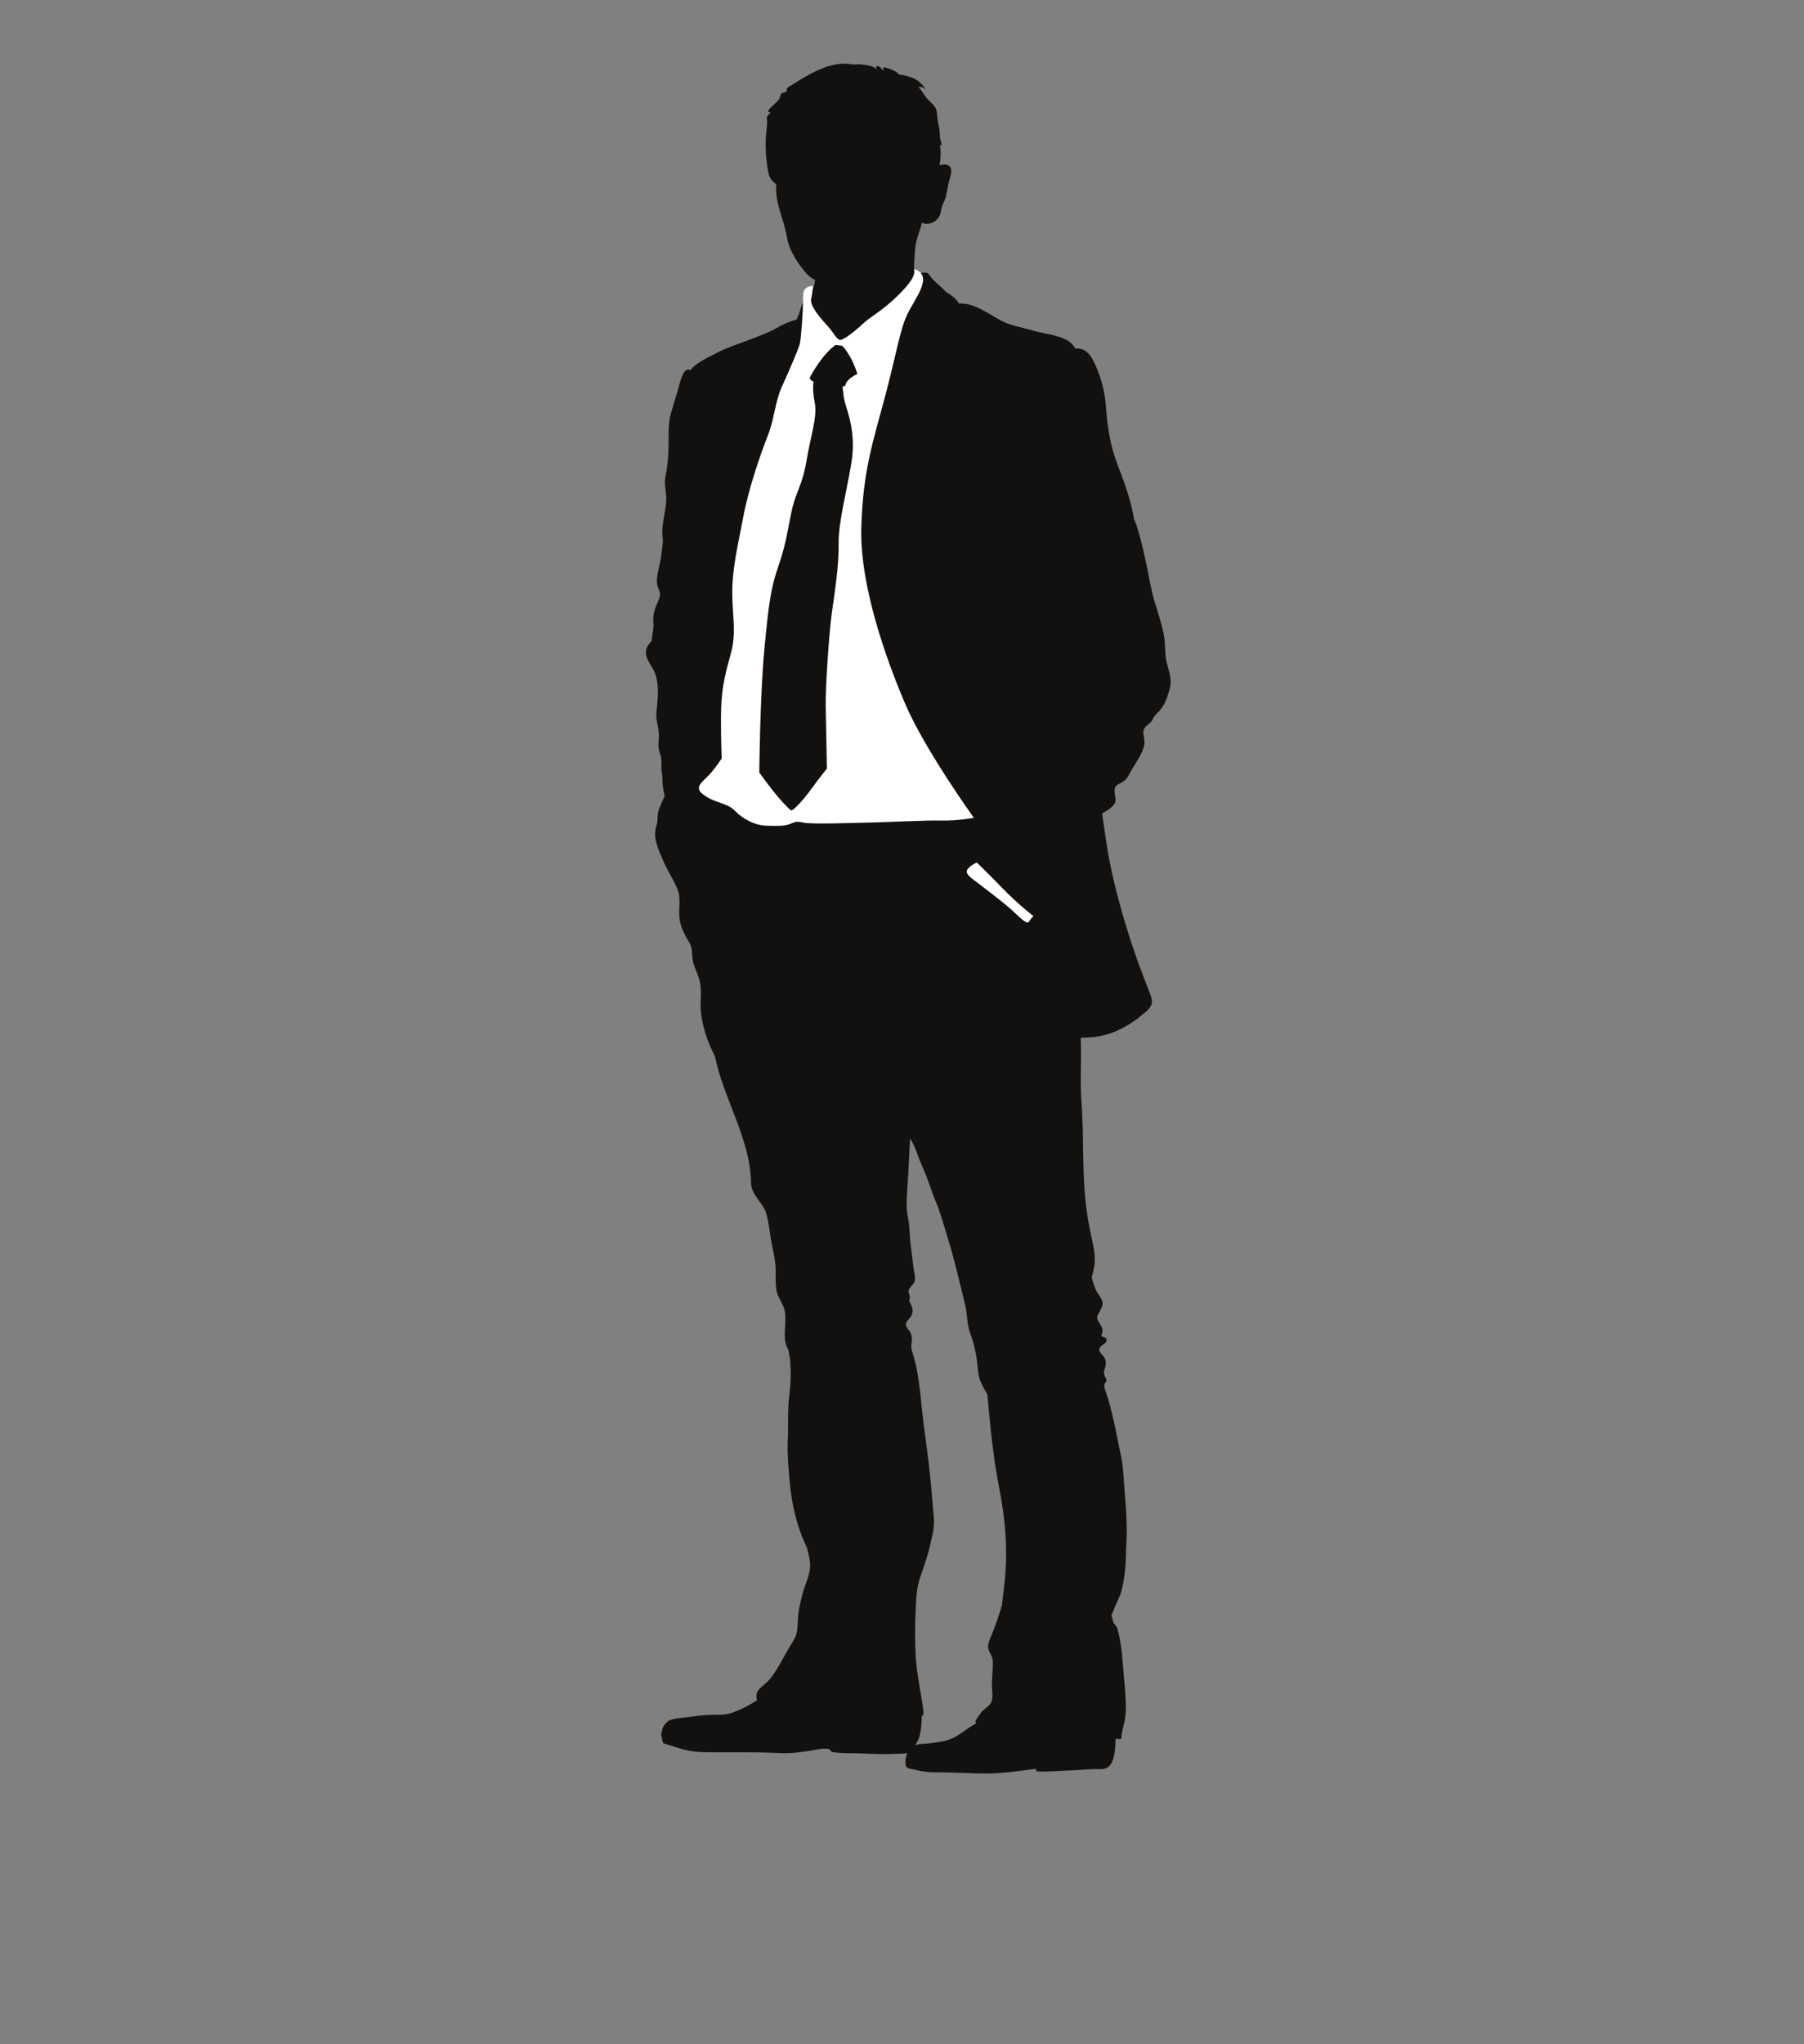 <?xml version="1.0" encoding="utf-8"?>
<!-- Generator: Adobe Illustrator 17.0.0, SVG Export Plug-In . SVG Version: 6.00 Build 0)  -->
<!DOCTYPE svg PUBLIC "-//W3C//DTD SVG 1.1//EN" "http://www.w3.org/Graphics/SVG/1.1/DTD/svg11.dtd">
<svg version="1.1" id="Layer_1" xmlns="http://www.w3.org/2000/svg" xmlns:xlink="http://www.w3.org/1999/xlink" x="0px" y="0px"
	 width="355px" height="402px" viewBox="0 0 355 402" enable-background="new 0 0 355 402" xml:space="preserve">
<rect x="0" y="0" width="355" height="402" fill="#808080" stroke="none"/>
<g>
	<g>
		<path fill="#131110" d="M133.354,174.985c0.702,1.779,0.119,3.791,0.364,5.652c0.174,1.315,0.626,2.397,1.236,3.541
			c0.36,0.671,0.87,1.315,1.057,2.062c0.265,1.029,0.149,2.167,0.456,3.232c0.282,0.964,0.731,1.881,1.042,2.841
			c0.478,1.47,0.439,2.818,0.368,4.37c-0.161,3.387,0.878,7.184,2.382,10.186c0.138,0.29,0.285,0.575,0.429,0.865
			c1.701,8.424,6.99,16.259,7.109,24.946c0.034,2.338,2.407,3.903,3.005,6.02c0.457,1.628,0.638,3.426,0.917,5.093
			c0.339,1.966,0.908,3.988,0.927,5.987c0.015,1.378-0.09,2.706,0.171,4.077c0.25,1.332,1.203,2.39,1.542,3.699
			c0.603,2.298-0.445,5.106,0.462,7.303c0.071,0.174,0.169,0.339,0.279,0.503c0.143,0.766,0.322,1.529,0.388,2.262
			c0.199,2.259,0.123,4.587-0.169,6.849c-0.363,2.825-0.161,5.764-0.296,8.621c-0.122,2.798,0.141,5.685,0.391,8.46
			c0.403,4.37,1.401,8.726,3.328,12.712c0.015,0.026,0.03,0.053,0.046,0.085c0.107,0.45,0.209,0.904,0.321,1.351
			c0.207,0.819,0.345,1.618,0.307,2.463c-0.087,1.726-1.021,3.525-1.462,5.221c-0.432,1.644-0.858,3.374-0.94,5.09
			c-0.076,1.539-0.049,2.943-0.904,4.245c-1.567,2.38-2.744,5.198-4.557,7.451c-0.648,0.805-1.514,1.332-2.196,2.095
			c-0.539,0.608-0.589,1.377-0.387,2.137c-1.105,0.713-2.236,1.348-3.419,1.864c-1.453,0.631-2.4,0.977-3.983,0.977
			c-1.739,0-3.392,0.069-5.075,0.326c-1.443,0.224-3.163,0.26-4.526,0.69c-0.746,0.243-1.736,1.361-1.678,2.348
			c-0.257,0.138-0.182,0.302-0.102,0.865c0.076,0.493,0.194,0.901,0.316,1.378c1.695,0.473,3.419,1.164,5.146,1.473
			c1.744,0.329,3.52,0.306,5.32,0.306c4.169,0,8.378-0.046,12.544,0.155c2.106,0.099,3.972-0.164,6.043-0.477
			c0.777-0.122,3.891-0.953,4.031,0.237c1.96,0.339,4.025,0.217,6.044,0.312c2.213,0.102,4.483,0.191,6.732,0.079
			c0.664-0.023,1.552,0.013,2.195-0.165c0-0.006,0.002-0.006,0.002-0.006c-0.298,0.671-0.421,1.47-0.368,2.173
			c0.058,0.904,0.646,0.845,1.534,1.056c1.23,0.299,2.499,0.552,3.768,0.562c3.02,0.023,6.05,0.109,9.066,0.234
			c3.739,0.155,7.679-0.444,11.309-0.921c-0.02,0.197,0.107,0.329,0.104,0.52c2.354,0.122,4.699-0.135,7.046-0.21
			c1.5-0.059,2.982-0.24,4.48-0.24c0.743,0.003,1.665,0.105,2.303-0.234c1.475-0.749,1.641-3.508,1.698-4.919
			c0.011-0.26,0.018-0.526,0.021-0.782c0.373,0.016,0.746,0.023,1.12,0c0.066-1.634,0.758-3.268,0.863-4.909
			c0.127-1.96-0.061-4.37-0.252-6.405c-0.309-3.311-0.432-7.03-1.31-10.213c-0.144-0.529-0.442-0.901-0.794-1.223
			c-0.077-0.227-0.146-0.464-0.205-0.694c-0.076-0.299-0.143-0.622-0.217-0.931c0.286-0.553,0.493-1.21,0.699-1.674
			c0.451-1.026,1.009-2.084,1.291-3.17c0.641-2.545,0.868-5.323,0.875-8.065c0.279-3.637,0.084-7.319-0.246-10.939
			c-0.221-2.397-0.224-4.873-0.709-7.207c-0.834-4.008-1.517-8.043-2.732-11.949c-0.224-0.723-0.71-1.697-0.561-2.384
			c0.062-0.289,0.376-0.404,0.391-0.769c0.01-0.224-0.245-0.615-0.329-0.842c-0.322-0.874-0.123-0.917,0.099-1.785
			c0.16-0.651,0.138-1.355-0.212-1.917c-0.294-0.454-1.008-0.907-0.955-1.529c0.072-0.799,1.061-0.924,1.343-1.542
			c0.289-0.638-0.324-0.907-0.97-1.085c0.041-0.118,0.086-0.237,0.117-0.362c0.273-0.954,0.099-1.24-0.405-2.095
			c-0.445-0.756-0.74-1.009-0.307-1.844c0.355-0.677,0.947-1.568,0.867-2.305c-0.089-0.76-0.914-1.611-1.255-2.308
			c-0.411-0.868-0.681-1.746-0.883-2.657c0.164-0.625,0.321-1.259,0.44-1.9c0.372-1.957,0.017-3.673-0.416-5.616
			c-0.567-2.532-1.023-5.106-1.276-7.678c-0.638-6.428-0.291-12.938-0.779-19.386c-0.235-3.005-0.082-6.093-0.082-9.095
			c0-1.131-0.039-2.272-0.07-3.416c0.71-0.016,1.422-0.043,2.129-0.102c4.246-0.362,7.618-2.338,10.786-5.097
			c1.595-1.394,1.202-2.341,0.462-4.196c-1.182-2.982-2.298-5.971-3.304-9.016c-1.715-5.208-3.226-10.551-4.309-15.93
			c-0.651-3.236-1.037-6.481-1.554-9.733c0.424-0.352,0.903-0.552,1.338-0.858c0.358-0.257,1.045-0.868,1.197-1.269
			c0.309-0.789-0.189-1.861-0.054-2.676c0.128-0.776,0.533-0.884,1.225-1.253c1.087-0.582,1.33-1.111,1.924-2.213
			c0.866-1.631,2.423-3.551,2.691-5.379c0.196-1.279-0.72-2.538,0.309-3.521c0.61-0.585,1.021-0.674,1.368-1.46
			c0.268-0.618,0.692-0.993,1.251-1.559c1.065-1.075,1.649-2.861,2.053-4.31c0.538-1.93-0.144-3.38-0.595-5.29
			c-0.393-1.667-0.214-3.462-0.518-5.185c-0.408-2.318-1.227-4.597-1.884-6.852c-0.761-2.62-1.166-5.389-1.751-8.056
			c-0.37-1.703-0.774-3.403-1.248-5.077c-0.284-0.99-0.538-2.009-1.014-2.913c-0.603-3.864-1.948-7.342-3.341-11.035
			c-1.419-3.781-1.896-7.23-2.185-11.189c-0.23-3.13-1.102-6.307-2.543-9.101c-0.666-1.289-1.633-2.305-3.134-2.305
			c-0.103,0-0.21,0.01-0.321,0.023c-0.513-0.812-1.192-1.473-2.066-1.864c-1.325-0.598-2.698-0.894-4.094-1.154
			c-1.455-0.273-2.798-0.727-4.217-1.059c-1.453-0.352-2.88-0.7-4.246-1.421c-1.644-0.871-3.084-1.881-4.769-2.617
			c-1.167-0.51-2.331-0.806-3.556-0.75c-0.136-0.263-0.293-0.51-0.485-0.717c-0.531-0.562-1.406-1.213-2.014-1.545
			c-0.919-1.026-2.119-1.802-2.982-2.907c-0.473-0.608-0.49-0.934-1.33-0.911c-0.433,0.013-0.886,0.109-1.305,0.237
			c-0.232-0.24-0.464-0.48-0.702-0.717c0.011-1.522,0.11-3.045,0.253-4.521c0.131-1.318,0.69-2.713,1.082-4.005
			c0.077-0.26,0.144-0.529,0.209-0.805c0.1,0.049,0.204,0.086,0.311,0.122c1.327,0.362,2.732-0.391,3.229-1.621
			c0.242-0.582,0.242-1.22,0.441-1.785c0.225-0.628,0.575-1.174,0.732-1.832c0.309-1.312,0.429-2.509,0.848-3.827
			c0.437-1.381,0.319-2.686-1.486-2.486c-0.21,0.027-0.411,0.072-0.613,0.122c0.26-1.332,0.315-2.703,0.076-4.011
			c0.085,0.079,0.228,0.131,0.296,0.197c0.102-0.605-0.23-1.171-0.293-1.763c-0.041-0.47-0.003-0.937-0.079-1.391
			c-0.151-0.96-0.396-1.805-0.459-2.837c-0.102-1.628-0.572-1.884-1.692-2.986c-0.745-0.723-1.267-1.802-1.978-2.62
			c0.564-0.086,1.098,0.221,1.526,0.572c-0.855-1.102-1.583-1.986-2.954-2.437c-0.531-0.168-1.54-0.52-2.33-0.52
			c-0.248-0.253-0.51-0.487-0.804-0.651c-0.584-0.332-1.72-0.819-2.372-0.812c-0.022,0.246,0.023,0.506,0.14,0.733
			c-0.485-0.358-0.817-1.098-1.526-0.967c0.03,0.214-0.018,0.454,0.071,0.661c-0.559-0.766-2.04-0.845-2.908-0.98
			c-0.526-0.079-0.975-0.02-1.483,0c-0.501,0.02-0.929-0.122-1.442-0.148c-3.827-0.243-7.903,2.285-10.939,4.248
			c-0.299,0.191-0.62,0.246-0.789,0.516c-0.233,0.355,0.039,0.513-0.289,0.766c-0.345,0.263-0.599,0.026-0.923,0.385
			c-0.194,0.217-0.185,0.694-0.325,0.924c-0.539,0.934-1.886,1.624-2.284,2.542c0.217,0.099,0.316,0.24,0.587,0.227
			c-0.303,0.21-0.616,0.5-0.753,0.851c-0.171,0.464-0.016,0.319,0,0.773c0.035,0.73-0.094,1.512-0.171,2.278
			c-0.127,1.365-0.151,2.749-0.059,4.1c0.094,1.276,0.23,2.847,0.561,4.074c0.102,0.388,0.315,0.937,0.595,1.236
			c0.191,0.2,0.534,0.516,0.862,0.799c-0.023,1.055,0.011,2.104,0.21,3.127c0.49,2.482,1.534,4.899,1.933,7.382
			c0.395,2.453,2.076,4.988,3.709,6.905c0.546,0.628,1.146,1.082,1.807,1.414c-0.003,0.049-0.008,0.099-0.017,0.148
			c-0.025,0.177-0.053,0.352-0.086,0.526c-0.189,0.973-0.559,1.91-1.282,2.834c-0.082,0.102-0.15,0.21-0.219,0.315
			c-0.077,0.02-0.156,0.053-0.225,0.089c-0.899,0.47-1.023,1.989-1.361,2.851c-0.131,0.322-0.27,0.647-0.411,0.973
			c-0.253,0.086-0.506,0.174-0.77,0.253c-1.17,0.368-2.277,0.901-3.378,1.539c-1.36,0.789-2.816,1.282-4.232,1.851
			c-2.57,1.029-5.271,1.805-7.709,3.127c-1.682,0.911-3.661,1.7-4.835,3.219c-0.143-0.072-0.289-0.122-0.454-0.122
			c-1.211-0.007-1.822,3.482-2.14,4.465c-0.451,1.378-0.843,2.765-1.249,4.156c-0.597,2.052-0.434,4.14-0.459,6.307
			c-0.028,2.137-0.206,4.12-0.623,6.165c-0.317,1.572,0.227,3.032,0.16,4.62c-0.085,1.973-0.682,3.913-0.771,5.849
			c-0.043,0.907,0.174,1.766,0.075,2.68c-0.103,0.976-0.238,1.937-0.378,2.916c-0.237,1.628-0.96,3.492-0.712,5.08
			c0.102,0.651,0.511,1.263,0.551,1.92c0.046,0.651-0.293,1.253-0.554,1.855c-0.583,1.332-0.879,2.4-0.733,3.84
			c0.094,0.924-0.138,1.772-0.263,2.689c-0.038,0.299-0.064,0.562-0.056,0.793c-0.62,0.651-1.161,1.368-1.161,2.289
			c-0.005,1.598,1.448,2.913,1.905,4.389c0.753,2.436,0.4,4.909,0.164,7.398c-0.136,1.512,0.393,2.676,0.469,4.133
			c0.084,1.565-0.332,2.489,0.255,4.057c0.483,1.309,0.099,2.614,0.365,3.86c0.177,0.809,0.051,1.69,0.171,2.489
			c0.092,0.648,0.212,1.282,0.363,1.91c-0.237,0.553-0.477,1.102-0.705,1.608c-0.492,1.072-0.704,1.713-0.695,2.844
			c0.008,0.694-0.193,1.292-0.365,2.002c-0.5,2.006,0.725,4.547,1.522,6.385C131.378,171.309,132.599,173.054,133.354,174.985z
			 M178.262,260.545c-0.031-0.618,0.733-1.174,1.023-1.69c0.644-1.147,0.107-2.058-0.375-3.038c0.02-0.056,0.048-0.119,0.067-0.177
			c0.227-0.687-0.243-1.236-0.159-1.841c0.077-0.533,0.833-1.082,1.059-1.552c0.391-0.815,0.053-1.657-0.058-2.535
			c-0.199-1.611-0.403-3.222-0.615-4.837c-0.204-1.536-0.169-3.114-0.398-4.639c-0.148-1-0.388-1.92-0.388-2.94
			c0.003-2.732,0.296-5.418,0.4-8.154c0.069-1.756,0.174-3.515,0.286-5.268c0.536,0.96,1.042,1.946,1.389,2.995
			c0.586,1.749,1.437,3.394,2.059,5.126c0.516,1.424,0.975,2.854,1.562,4.242c1.036,2.459,1.688,5.001,2.478,7.539
			c1.33,4.258,2.267,8.572,3.345,12.905c0.447,1.825,0.312,3.755,0.96,5.465c0.691,1.818,1.116,3.633,1.373,5.573
			c0.189,1.45,0.174,2.969,0.82,4.31c0.375,0.763,0.783,1.506,1.213,2.236c0.546,6.201,1.154,12.458,2.366,18.597
			c1.161,5.892,1.654,11.745,1.072,17.769c-0.161,1.7-0.375,3.4-0.584,5.1c-0.603,2.108-1.322,4.156-2.181,6.208
			c-0.309,0.727-0.649,1.526-0.477,2.308c0.186,0.862,0.801,1.44,0.843,2.302c0.082,1.49-0.094,3.041-0.155,4.538
			c-0.044,1.085,0.378,2.949-0.209,3.87c-0.495,0.782-1.483,1.197-2.003,1.983c-0.207,0.319-0.988,1.308-1.008,1.611
			c-0.005,0.118,0.044,0.246,0.13,0.395c-0.23,0.118-0.455,0.237-0.679,0.378c-1.3,0.799-2.472,1.811-3.829,2.472
			c-1.323,0.664-3.102,0.865-4.555,1.065c-1.034,0.158-2.011,0.03-2.918,0.392c0.871-1.375,1.05-2.456,1.216-4.159
			c0.053-0.506,0.061-1.023,0.043-1.539c0.426-0.23,0.393-0.605,0.275-1.519c-0.464-3.472-1.294-6.994-1.463-10.486
			c-0.153-2.969-0.143-6.01,0-8.976c0.108-2.315,0.169-4.327,0.94-6.504c0.862-2.43,1.708-4.912,2.185-7.464
			c0.421-1.565,0.572-2.88,0.411-4.59c-0.299-3.344-0.534-6.724-0.944-10.081c-0.431-3.607-0.986-7.214-1.363-10.828
			c-0.357-3.492-0.662-7.102-1.673-10.479c-0.191-0.634-0.439-1.246-0.404-1.923c0.043-0.848,0.233-1.536-0.061-2.387
			C179.094,261.762,178.287,261.131,178.262,260.545z"/>
		<path fill="#FFFFFF" d="M139.108,152.846c1.304-1.23,2.92-3.689,2.92-3.689s-0.153-2.769-0.153-7.924
			c0-5.152,0.613-7.921,1.845-12.307c1.233-4.38,0.463-6.928,0.384-12.004c-0.077-5.077,1.156-9.841,2.155-15.227
			c0.998-5.389,3.313-12.156,4.771-15.855c1.463-3.689,1.383-6.609,2.925-9.995c1.535-3.387,3.226-7.309,3.459-8.309
			c0.232-0.996,0.664-6.846,0.618-9.226c-0.034-1.572,0.852-2.048,1.901-2.075c-0.02,0.963-0.143,1.848-0.291,2.456
			c-0.387,1.614,2.236,4.307,3.386,5.612c1.158,1.312,1.697,2.696,2.463,2.538c0.771-0.151,2.923-1.844,4.383-3.229
			c1.465-1.384,4.23-2.693,7.771-6.461c2.214-2.358,2.409-3.364,2.231-4.159c0.151,0,0.232,0.003,0.232,0.003
			c3.536,1.309,0.079,5.537-1.462,8.618c-1.539,3.074-2.155,7.612-4.462,16.309c-2.31,8.693-4.385,14.615-4.693,25.844
			c-0.308,11.232,4.772,25.62,8.621,34.62c3.839,9.003,13.53,22.46,13.53,22.46s-3.305,0.618-6.379,0.536
			c-3.081-0.076-10.234,0.312-14.002,0.391c-3.771,0.072-11.62,0.385-13.232,0c-1.613-0.391-1.845,0.072-2.849,0.385
			c-0.998,0.309-2.001,0.309-4.462,0.23c-2.46-0.079-4.769-1.618-5.766-2.617c-0.998-0.996-1.463-1.223-2.692-1.693
			c-1.233-0.464-2.541-0.769-4.003-1.924C136.797,155,137.794,154.083,139.108,152.846z"/>
		<path fill="#131110" d="M150.415,127.696c0.843-8.851,1.228-12.001,2.846-16.614c1.613-4.62,1.919-8.161,2.695-11.311
			c0.766-3.16,1.999-4.544,2.767-9.233c0.769-4.699,2.152-8.539,1.609-11.308c-0.263-1.384-0.455-2.834-0.225-4.163
			c-0.421-0.145-0.725-0.45-0.769-0.76c0,0,2.154-4.311,5.075-6.471l1.312,0.158c0,0,1.692,1.542,3,5.544
			c0,0-2.236,0.996-2.387,2.305c0,0-0.225,0.174-0.534,0.161c0.112,1.2,0.266,2.433,0.459,3.147
			c0.46,1.693,2.226,5.918,1.305,11.689c-0.923,5.77-2.612,11.929-2.538,16.085c0.079,4.156-0.766,9.611-1.307,13.389
			c-0.538,3.768-1.31,14.612-1.233,18.686c0.079,4.08,0.232,12.156,0.232,12.156s-1.614,1.999-3.229,4.235
			c-1.616,2.226-3.464,4.077-3.768,3.998c-0.309-0.072-2.078-1.927-3.543-3.772c-1.463-1.848-2.765-3.692-2.765-3.692
			S149.569,136.538,150.415,127.696z"/>
		<path fill="#FFFFFF" d="M203.364,180.176c0,0-2.971-2.262-6.116-5.504c-3.143-3.248-5.039-5.044-5.039-5.044
			s-0.745,0.309-1.419,0.911c-0.676,0.611-1.013,1.121,0.674,2.407c1.692,1.279,6.352,4.797,7.849,6.218
			c1.49,1.421,2.798,2.676,3.138,2.131C202.79,180.752,203.364,180.176,203.364,180.176z"/>
	</g>
</g>
</svg>
